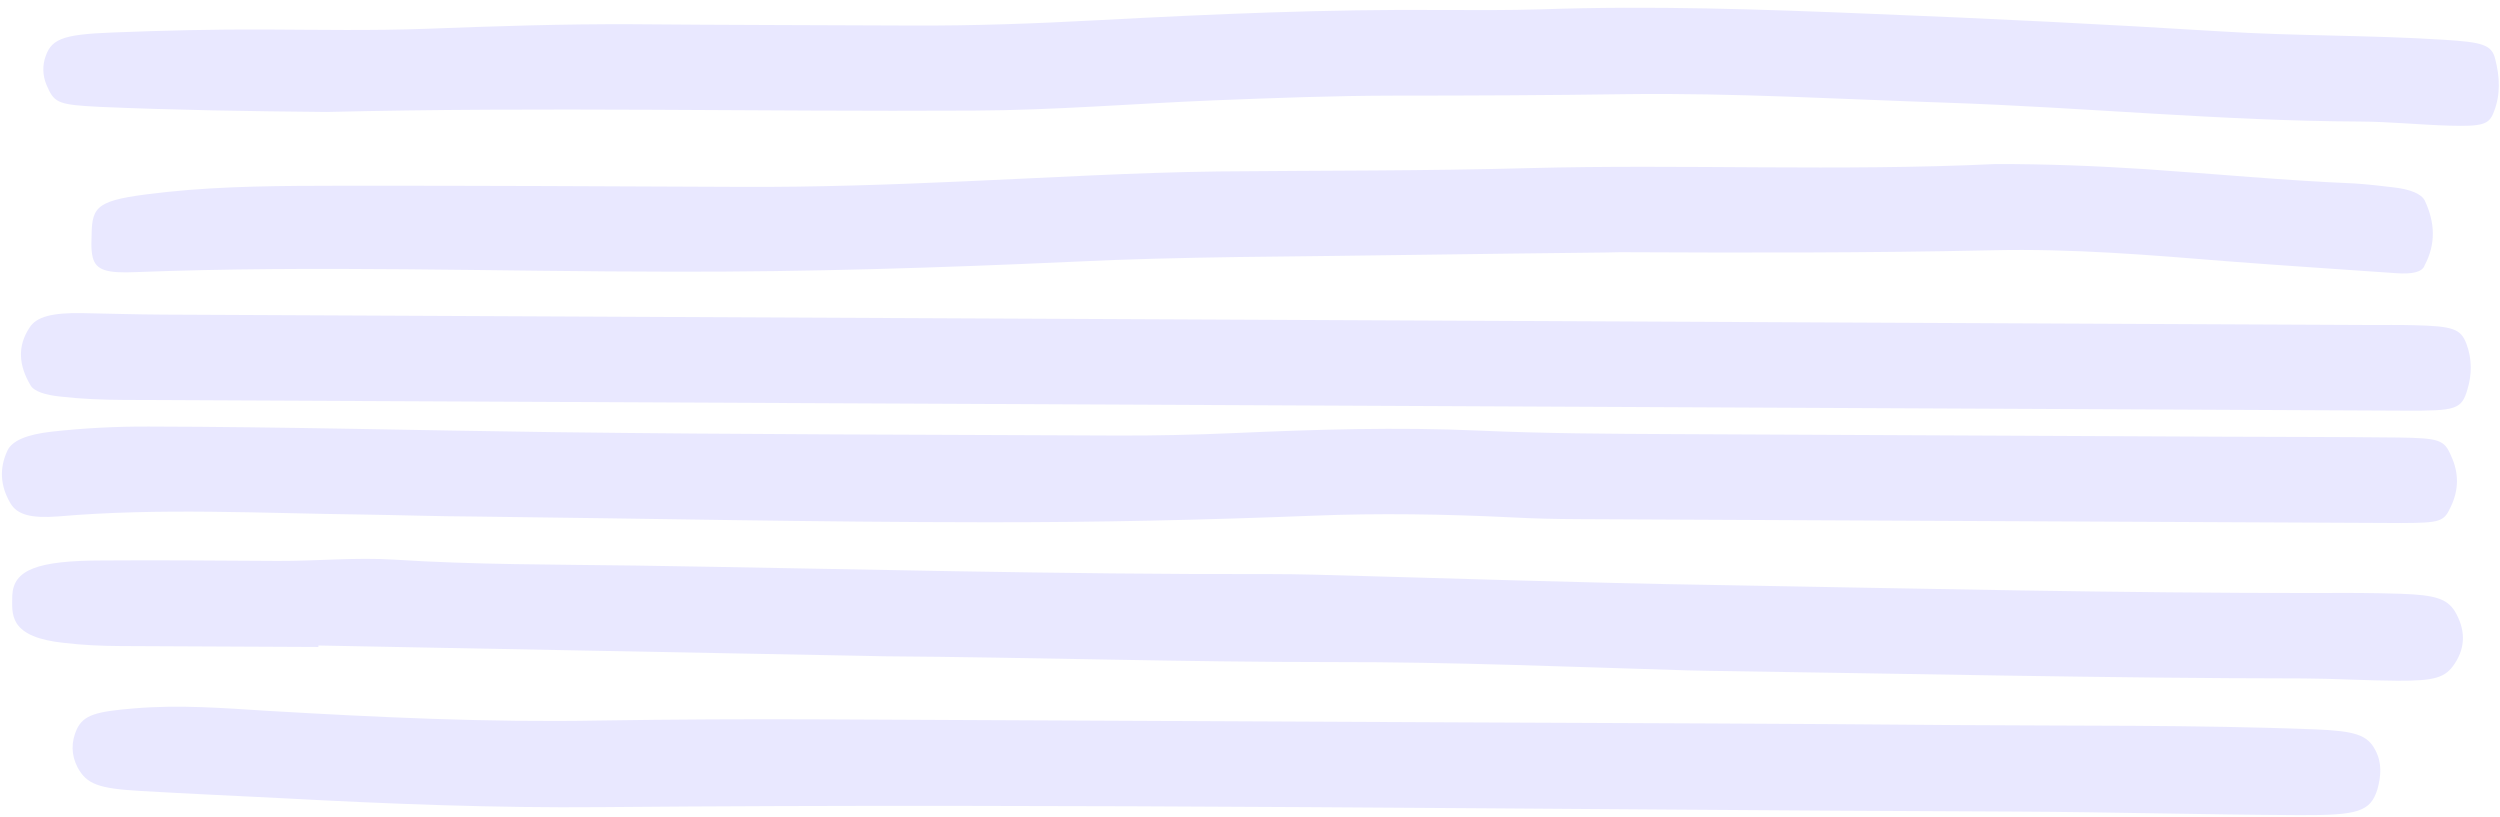 <svg width="1771" height="579" viewBox="0 0 1771 579" fill="none" xmlns="http://www.w3.org/2000/svg">
<path d="M1395.51 308.515C1325.07 308.183 1255.43 307.855 1184.99 307.523C1139.64 307.309 1094.3 307.095 1048.15 305.051C989.863 302.427 931.553 304.24 873.24 306.837C845.703 308.012 818.17 308.666 790.639 308.536C657.845 307.91 525.049 307.807 392.26 306.137C296.717 304.904 201.18 302.365 105.632 302.176C82.15 302.065 59.472 303.264 36.788 305.767C18.964 307.771 8.417 312.159 5.144 319.453C-0.583 331.956 0.169 344.229 7.398 356.532C12.218 364.646 21.923 367.303 41.364 365.828C112.649 359.638 185.507 363.636 256.759 364.494C283.479 364.88 309.386 365.786 336.107 365.912C456.751 367.263 578.199 369.924 698.849 369.97C776.583 370.075 853.517 368.35 930.456 365.319C976.62 363.448 1023.58 364.191 1070.53 366.501C1086.73 367.36 1102.11 367.694 1118.3 367.77C1308.59 368.666 1498.87 369.563 1688.34 370.456C1692.39 370.475 1696.44 370.494 1701.3 370.517C1728.83 370.386 1731.26 369.614 1736.17 358.934C1741.9 346.954 1741.95 334.946 1736.34 322.912C1731.54 311.664 1728.3 310.344 1699.16 309.945C1657.86 309.49 1616.56 309.556 1575.27 309.362C1516.97 309.087 1456.24 308.801 1395.51 308.515Z" fill="#E9E8FF"/>
<path d="M225.544 457.278C353.471 459.708 482.207 462.141 610.134 464.572C615.802 464.598 620.659 464.882 626.327 464.909C732.399 465.67 838.459 469.041 944.534 469.019C1028.75 468.893 1112.13 472.419 1195.52 474.9C1201.19 474.927 1206.05 475.211 1211.72 475.237C1351.79 477.203 1491.86 480.473 1631.95 480.611C1653.81 480.714 1676.47 482.126 1698.34 482.229C1725.06 482.355 1732.36 480.04 1738.88 470.151C1747.03 457.921 1746.28 445.387 1739.05 433.084C1733.43 424.182 1725.34 421.534 1701.06 420.636C1681.63 420.023 1663 419.935 1643.57 420.104C1501.05 420.216 1359.36 416.938 1216.86 414.439C1121.32 412.945 1026.6 409.627 931.06 407.089C920.535 406.778 910.009 406.728 899.483 406.679C749.68 407.017 600.708 402.922 450.917 400.65C393.43 399.857 335.937 400.108 279.273 396.447C251.75 394.751 224.206 397.493 196.676 397.363C155.38 397.169 114.086 396.713 72.788 397.041C25.823 397.08 9.597 403.791 8.702 421.798C8.671 428.324 7.829 435.107 11.847 441.652C16.671 448.984 27.177 453.471 44.982 455.383C58.74 457.014 71.693 457.597 85.458 457.662C132.422 457.883 178.575 458.1 225.539 458.322C225.54 458.061 225.542 457.8 225.544 457.278Z" fill="#E9E8FF"/>
<path d="M882.517 226.481C626.646 225.275 370.775 224.07 115.714 222.868C96.281 222.776 77.66 222.166 58.228 221.814C37.176 221.454 25.826 224.272 20.931 232.08C11.96 245.612 13.516 259.193 21.549 272.805C23.958 277.254 32.042 279.902 43.373 281C57.941 282.635 72.513 283.226 87.088 283.294C626.361 285.835 1164.82 288.372 1704.1 290.913C1739.72 291.081 1743.78 290.056 1747.89 275.979C1751.18 265.292 1751.23 254.329 1747.23 243.607C1743.24 232.886 1737.58 231.032 1710.05 230.38C1699.52 230.069 1689 230.281 1678.47 230.231C1412.88 228.98 1148.1 227.732 882.517 226.481Z" fill="#E9E8FF"/>
<path d="M231.37 79.318C384.427 75.601 536.641 79.19 689.685 78.345C747.177 78.094 803.071 73.397 860.574 71.058C902.688 69.429 944.801 67.8 987.717 67.741C1042.78 67.74 1097.84 67.477 1152.91 66.692C1228.22 65.742 1303.5 70.273 1377.99 72.713C1476.76 76.049 1573.07 85.64 1671.86 86.105C1692.91 86.204 1713.95 88.392 1735 89.013C1758.48 89.646 1763.35 88.364 1766.63 79.243C1771.55 66.997 1770.8 54.202 1767.62 41.919C1765.24 31.466 1757.96 29.865 1731.24 28.173C1678.62 24.793 1625.18 25.585 1572.56 22.204C1490.8 17.12 1408.23 13.077 1326.46 9.82C1247.93 6.579 1170.21 3.863 1091.65 6.625C1068.17 7.298 1044.68 7.187 1022.01 7.08C940.232 6.434 859.242 9.968 778.248 14.285C733.701 16.686 689.968 18.307 645.433 18.097C579.846 17.788 513.448 17.736 447.862 17.166C399.279 16.937 350.687 18.535 302.095 20.395C264.03 21.782 225.976 21.08 187.919 20.901C151.482 20.729 115.849 21.606 80.214 23.004C42.96 24.395 35.657 27.754 31.539 42.353C29.888 49.132 30.667 55.662 33.875 62.203C38.681 73.189 42.725 74.252 70.249 75.687C123.681 78.027 177.12 78.801 231.37 79.318Z" fill="#E9E8FF"/>
<path d="M1413.42 116.213C1303.27 121.437 1193.17 116.219 1083.03 119.094C1010.15 121.1 936.464 120.752 863.585 121.453C802.851 122.211 743.723 125.848 683.79 128.437C631.146 130.8 578.505 132.64 525.064 132.388C430.327 131.942 336.399 131.499 241.66 131.575C200.363 131.641 159.066 131.708 118.559 135.955C72.381 140.958 65.889 144.06 64.992 162.589C64.961 169.115 64.119 175.898 65.708 182.432C68.095 191.318 75.371 193.702 96.429 192.757C223.58 187.874 350.688 192.389 477.816 192.466C572.554 192.651 666.498 189.7 759.637 185.44C798.514 183.535 837.385 182.674 877.065 182.078C963.711 181.181 1051.17 179.766 1137.82 178.869C1141.05 178.884 1144.29 178.639 1147.53 178.654C1235.79 179.07 1323.24 179.221 1411.51 177.287C1468.2 175.988 1523.24 180.685 1578.28 185.121C1617.94 188.179 1657.61 190.716 1697.27 193.513C1708.61 194.35 1715.9 192.818 1717.54 188.127C1725.71 172.764 1724.97 157.62 1717.76 142.185C1715.35 137.213 1707.27 134.043 1695.13 132.68C1686.23 131.594 1676.52 130.504 1667.61 129.94C1618.23 127.88 1569.67 123.214 1520.29 119.849C1485.48 117.596 1449.86 116.123 1413.42 116.213Z" fill="#E9E8FF"/>
<path d="M1031.8 511.718C882.002 511.012 732.204 510.306 583.216 509.604C529.775 509.352 477.14 509.626 424.504 510.423C345.953 511.88 267.426 508.116 189.713 503.573C158.142 501.597 127.384 499.103 94.982 501.822C68.25 504.045 59.332 506.353 54.426 516.51C50.334 525.627 50.291 534.763 55.107 543.922C61.53 555.438 69.613 558.609 99.565 560.316C133.564 562.304 166.757 563.766 200.757 565.492C275.234 569.497 350.526 572.463 425.834 571.773C760.269 568.911 1094.67 573.62 1428.27 574.93C1494.67 575.243 1561.87 577.126 1629.08 577.443C1670.37 577.637 1679.29 575.069 1684.23 558.908C1686.7 549.783 1687.55 540.651 1682.73 531.492C1677.12 520.501 1668.22 517.849 1639.89 516.671C1554.88 513.399 1469.86 514.304 1385.65 513.646C1267.43 512.567 1150.02 512.275 1031.8 511.718Z" fill="#E9E8FF"/>
</svg>

